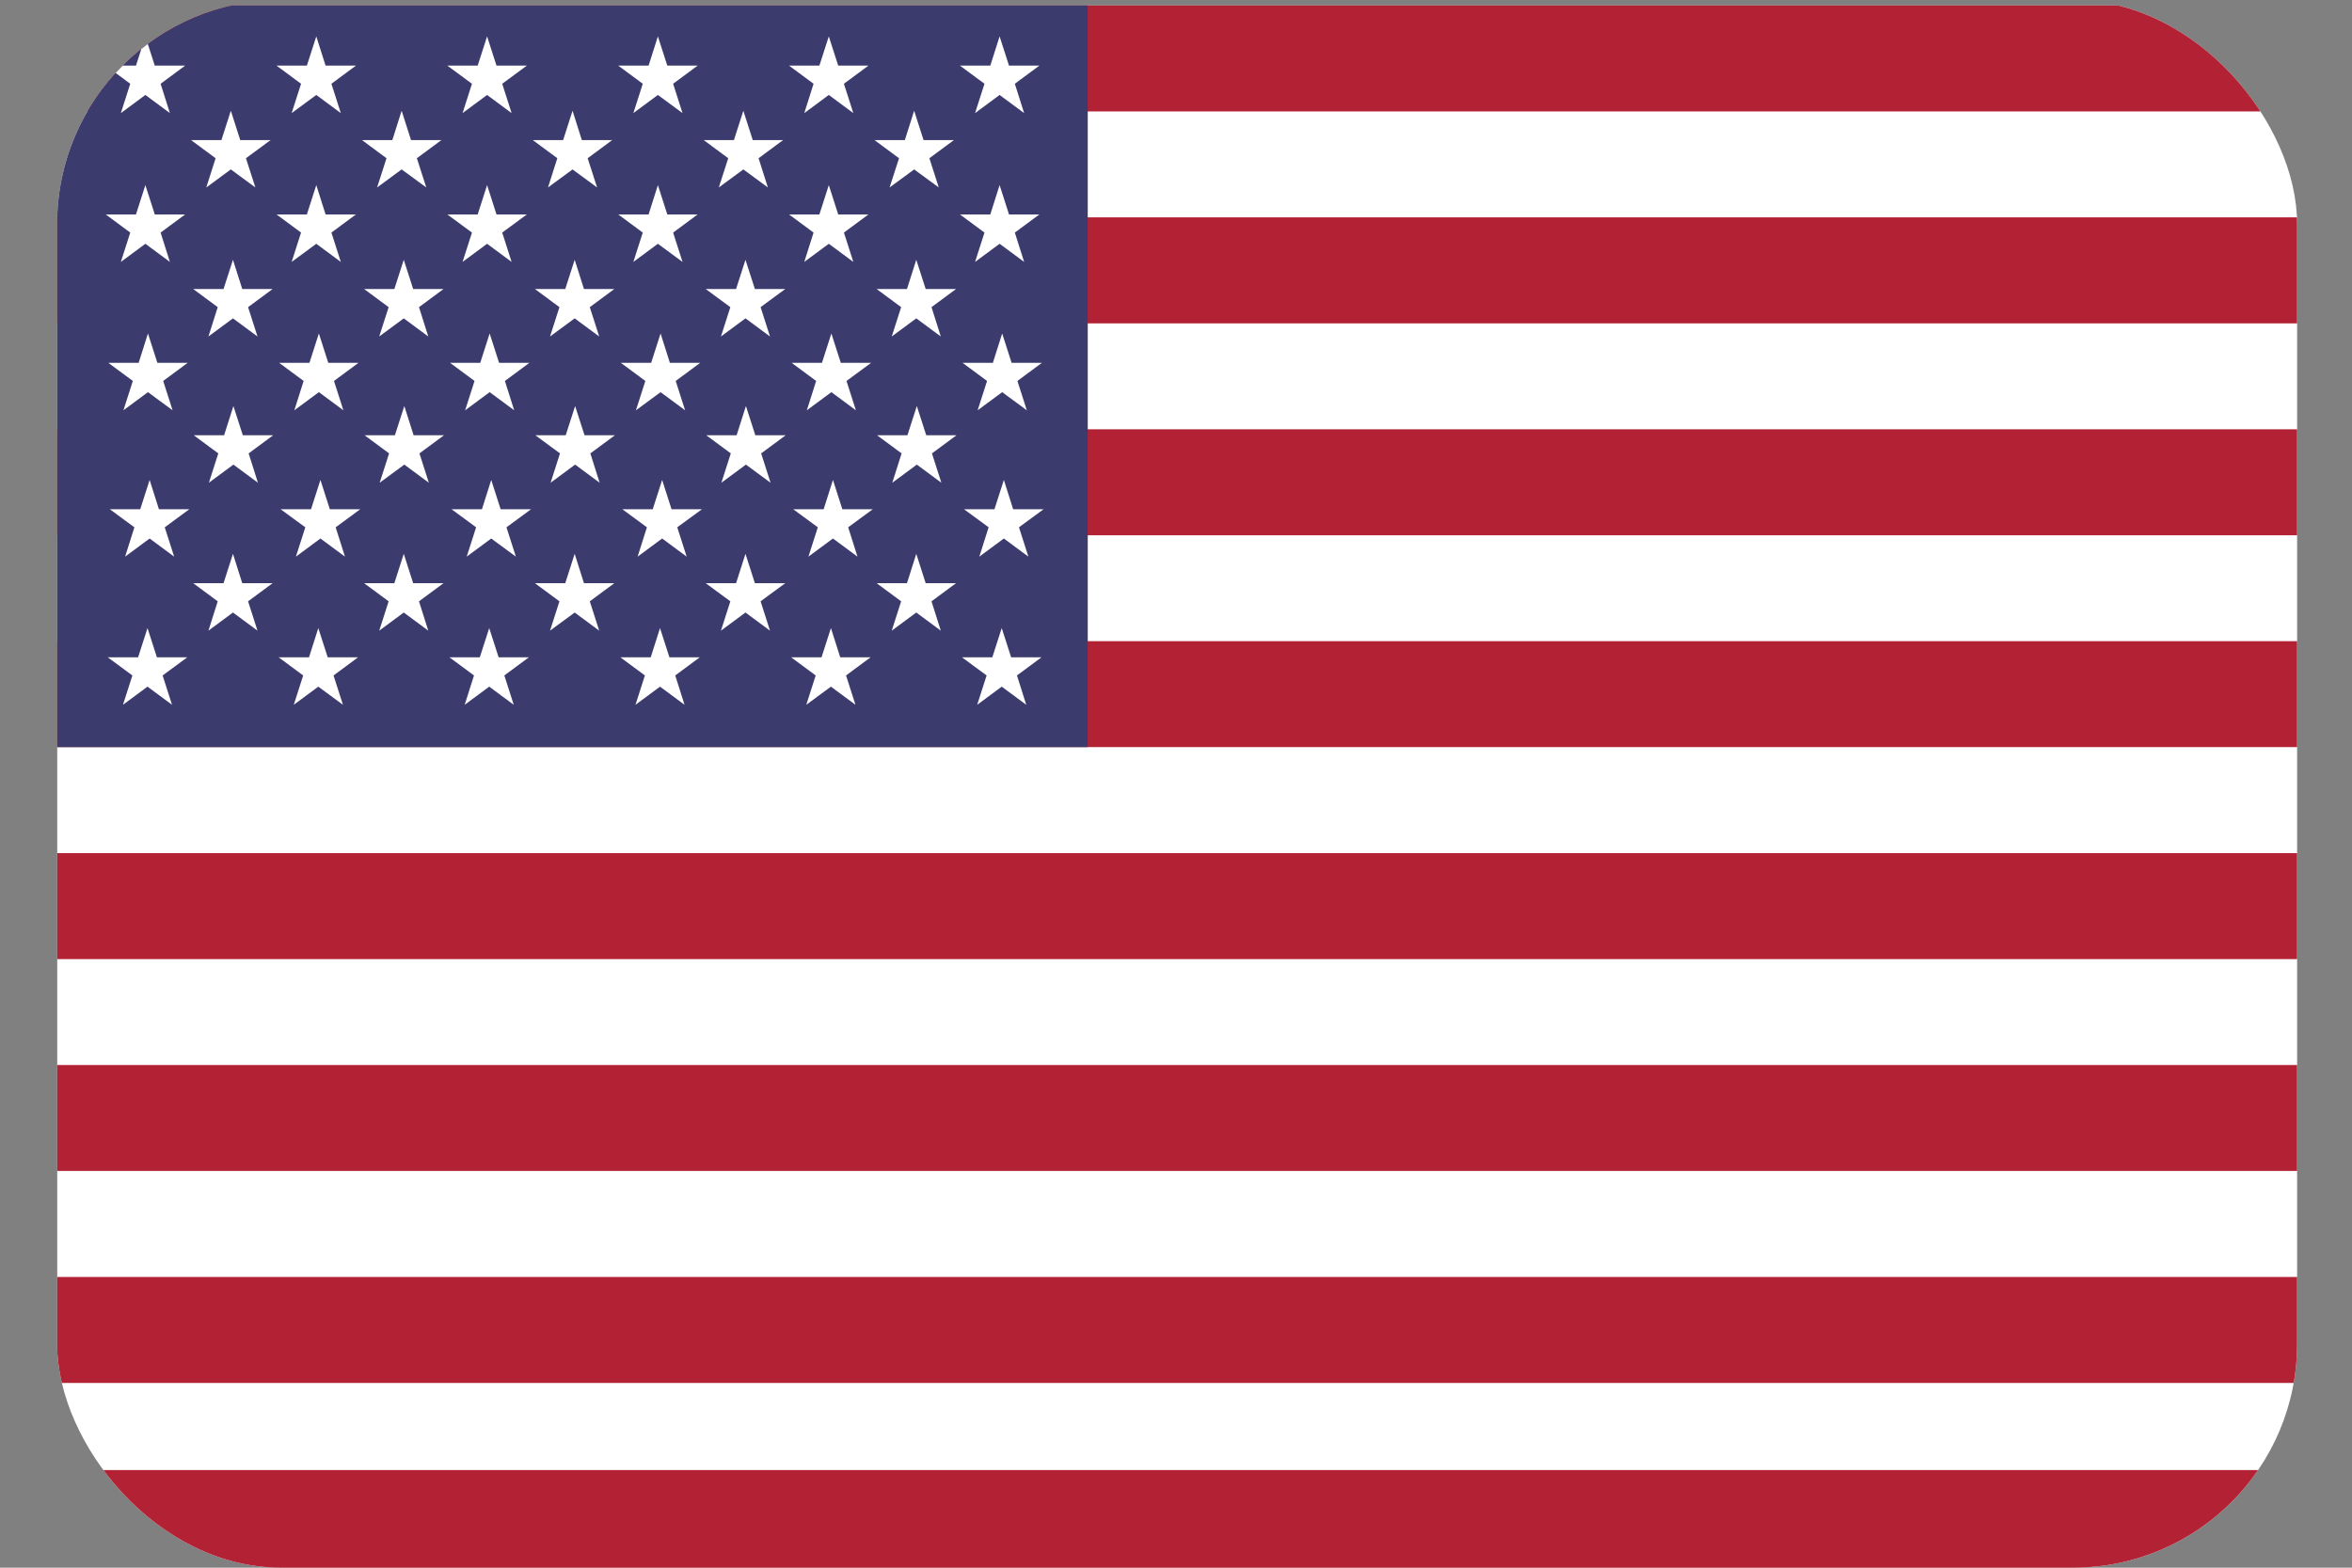 <svg width="21" height="14" viewBox="0 0 21 14" fill="none" xmlns="http://www.w3.org/2000/svg">
<rect x="0" y="0" width="21" height="14" fill="#808080" stroke="none"/>
<g clip-path="url(#clip0_104_3872)">
<path d="M0.511 0.049H23.514V14.049H0.511V0.049Z" fill="white"/>
<path d="M0.511 0.049H23.514V0.995H0.511V0.049ZM0.511 1.941H23.514V2.888H0.511V1.941ZM0.511 3.834H23.514V4.78H0.511V3.834ZM0.511 5.726H23.514V6.672H0.511V5.726ZM0.511 7.619H23.514V8.565H0.511V7.619ZM0.511 9.511H23.514V10.457H0.511V9.511ZM0.511 11.404H23.514V12.35H0.511V11.404Z" fill="#B22234"/>
<path d="M0.543 13.128H23.546V14.075H0.543V13.128ZM0.543 15.021H23.546V15.967H0.543V15.021ZM0.543 16.913H23.546V17.86H0.543V16.913ZM0.543 18.806H23.546V19.752H0.543V18.806ZM0.543 20.698H23.546V21.645H0.543V20.698ZM0.543 22.591H23.546V23.537H0.543V22.591ZM0.543 24.483H23.546V25.429H0.543V24.483Z" fill="#B22234"/>
<path d="M0.511 0.049H9.712V6.672H0.511V0.049Z" fill="#3C3B6E"/>
<path d="M0.944 0.586L1.163 0.748L1.079 1.01L1.298 0.848L1.517 1.01L1.434 0.748L1.653 0.586H1.382L1.298 0.325L1.214 0.586H0.944ZM2.469 0.586L2.688 0.748L2.604 1.01L2.824 0.848L3.043 1.01L2.959 0.748L3.178 0.586H2.907L2.824 0.325L2.74 0.586H2.469ZM3.994 0.586L4.214 0.748L4.13 1.01L4.349 0.848L4.568 1.01L4.484 0.748L4.704 0.586H4.433L4.349 0.325L4.265 0.586H3.994ZM5.52 0.586L5.739 0.748L5.655 1.01L5.874 0.848L6.094 1.01L6.01 0.748L6.229 0.586H5.958L5.874 0.325L5.791 0.586H5.52ZM7.045 0.586L7.264 0.748L7.181 1.01L7.4 0.848L7.619 1.01L7.535 0.748L7.754 0.586H7.484L7.4 0.325L7.316 0.586H7.045ZM8.571 0.586L8.79 0.748L8.706 1.01L8.925 0.848L9.144 1.01L9.061 0.748L9.28 0.586H9.009L8.925 0.325L8.842 0.586H8.571ZM1.706 1.251L1.925 1.413L1.842 1.674L2.061 1.513L2.28 1.674L2.196 1.413L2.416 1.251H2.145L2.061 0.989L1.977 1.251H1.706ZM3.232 1.251L3.451 1.413L3.367 1.674L3.586 1.513L3.806 1.674L3.722 1.413L3.941 1.251H3.67L3.586 0.989L3.503 1.251H3.232ZM4.757 1.251L4.976 1.413L4.893 1.674L5.112 1.513L5.331 1.674L5.247 1.413L5.466 1.251H5.195L5.112 0.989L5.028 1.251H4.757ZM6.283 1.251L6.502 1.413L6.418 1.674L6.637 1.513L6.856 1.674L6.773 1.413L6.992 1.251H6.721L6.637 0.989L6.553 1.251H6.283ZM7.808 1.251L8.027 1.413L7.943 1.674L8.162 1.513L8.382 1.674L8.298 1.413L8.517 1.251H8.246L8.162 0.989L8.079 1.251H7.808ZM0.944 1.915L1.163 2.077L1.079 2.339L1.298 2.177L1.517 2.339L1.434 2.077L1.653 1.915H1.382L1.298 1.653L1.214 1.915H0.944ZM2.469 1.915L2.688 2.077L2.604 2.339L2.824 2.177L3.043 2.339L2.959 2.077L3.178 1.915H2.907L2.824 1.653L2.74 1.915H2.469ZM3.994 1.915L4.214 2.077L4.13 2.339L4.349 2.177L4.568 2.339L4.484 2.077L4.704 1.915H4.433L4.349 1.653L4.265 1.915H3.994ZM5.52 1.915L5.739 2.077L5.655 2.339L5.874 2.177L6.094 2.339L6.01 2.077L6.229 1.915H5.958L5.874 1.653L5.791 1.915H5.52ZM7.045 1.915L7.264 2.077L7.181 2.339L7.4 2.177L7.619 2.339L7.535 2.077L7.754 1.915H7.484L7.4 1.653L7.316 1.915H7.045ZM8.571 1.915L8.79 2.077L8.706 2.339L8.925 2.177L9.144 2.339L9.061 2.077L9.28 1.915H9.009L8.925 1.653L8.842 1.915H8.571ZM1.725 2.581L1.944 2.743L1.861 3.005L2.08 2.843L2.299 3.005L2.215 2.743L2.434 2.581H2.163L2.08 2.32L1.996 2.581H1.725ZM3.251 2.581L3.47 2.743L3.386 3.005L3.605 2.843L3.824 3.005L3.741 2.743L3.96 2.581H3.689L3.605 2.32L3.521 2.581H3.251ZM4.776 2.581L4.995 2.743L4.911 3.005L5.131 2.843L5.35 3.005L5.266 2.743L5.485 2.581H5.214L5.131 2.32L5.047 2.581H4.776ZM6.301 2.581L6.521 2.743L6.437 3.005L6.656 2.843L6.875 3.005L6.791 2.743L7.011 2.581H6.74L6.656 2.32L6.572 2.581H6.301ZM7.827 2.581L8.046 2.743L7.962 3.005L8.181 2.843L8.4 3.005L8.317 2.743L8.536 2.581H8.265L8.181 2.32L8.098 2.581H7.827ZM0.967 3.24L1.186 3.402L1.102 3.664L1.321 3.502L1.541 3.664L1.457 3.402L1.676 3.24H1.405L1.321 2.978L1.238 3.24H0.967ZM2.492 3.24L2.711 3.402L2.628 3.664L2.847 3.502L3.066 3.664L2.982 3.402L3.201 3.24H2.931L2.847 2.978L2.763 3.24H2.492ZM4.018 3.24L4.237 3.402L4.153 3.664L4.372 3.502L4.591 3.664L4.508 3.402L4.727 3.24H4.456L4.372 2.978L4.288 3.24H4.018ZM5.543 3.24L5.762 3.402L5.678 3.664L5.898 3.502L6.117 3.664L6.033 3.402L6.252 3.24H5.981L5.898 2.978L5.814 3.24H5.543ZM7.068 3.24L7.287 3.402L7.204 3.664L7.423 3.502L7.642 3.664L7.558 3.402L7.778 3.24H7.507L7.423 2.978L7.339 3.24H7.068ZM8.594 3.24L8.813 3.402L8.729 3.664L8.948 3.502L9.168 3.664L9.084 3.402L9.303 3.24H9.032L8.948 2.978L8.865 3.24H8.594ZM0.981 4.548L1.2 4.709L1.117 4.971L1.336 4.809L1.555 4.971L1.471 4.709L1.69 4.548H1.419L1.336 4.286L1.252 4.548H0.981ZM2.506 4.548L2.726 4.709L2.642 4.971L2.861 4.809L3.08 4.971L2.997 4.709L3.216 4.548H2.945L2.861 4.286L2.777 4.548H2.506ZM4.032 4.548L4.251 4.709L4.167 4.971L4.386 4.809L4.606 4.971L4.522 4.709L4.741 4.548H4.47L4.386 4.286L4.303 4.548H4.032ZM5.557 4.548L5.776 4.709L5.693 4.971L5.912 4.809L6.131 4.971L6.047 4.709L6.267 4.548H5.996L5.912 4.286L5.828 4.548H5.557ZM7.083 4.548L7.302 4.709L7.218 4.971L7.437 4.809L7.656 4.971L7.573 4.709L7.792 4.548H7.521L7.437 4.286L7.354 4.548H7.083ZM8.608 4.548L8.827 4.709L8.744 4.971L8.963 4.809L9.182 4.971L9.098 4.709L9.317 4.548H9.046L8.963 4.286L8.879 4.548H8.608ZM0.962 5.87L1.182 6.032L1.098 6.294L1.317 6.132L1.536 6.294L1.452 6.032L1.672 5.87H1.401L1.317 5.609L1.233 5.87H0.962ZM2.488 5.87L2.707 6.032L2.623 6.294L2.842 6.132L3.062 6.294L2.978 6.032L3.197 5.87H2.926L2.842 5.609L2.759 5.87H2.488ZM4.013 5.87L4.232 6.032L4.149 6.294L4.368 6.132L4.587 6.294L4.503 6.032L4.722 5.87H4.452L4.368 5.609L4.284 5.87H4.013ZM5.539 5.87L5.758 6.032L5.674 6.294L5.893 6.132L6.112 6.294L6.029 6.032L6.248 5.87H5.977L5.893 5.609L5.81 5.87H5.539ZM7.064 5.87L7.283 6.032L7.199 6.294L7.419 6.132L7.638 6.294L7.554 6.032L7.773 5.87H7.502L7.419 5.609L7.335 5.87H7.064ZM8.589 5.87L8.809 6.032L8.725 6.294L8.944 6.132L9.163 6.294L9.08 6.032L9.299 5.87H9.028L8.944 5.609L8.86 5.87H8.589ZM1.73 3.887L1.949 4.049L1.865 4.311L2.084 4.149L2.303 4.311L2.22 4.049L2.439 3.887H2.168L2.084 3.626L2.001 3.887H1.73ZM3.255 3.887L3.474 4.049L3.39 4.311L3.61 4.149L3.829 4.311L3.745 4.049L3.964 3.887H3.693L3.61 3.626L3.526 3.887H3.255ZM4.78 3.887L5 4.049L4.916 4.311L5.135 4.149L5.354 4.311L5.271 4.049L5.49 3.887H5.219L5.135 3.626L5.051 3.887H4.78ZM6.306 3.887L6.525 4.049L6.441 4.311L6.66 4.149L6.88 4.311L6.796 4.049L7.015 3.887H6.744L6.66 3.626L6.577 3.887H6.306ZM7.831 3.887L8.05 4.049L7.967 4.311L8.186 4.149L8.405 4.311L8.321 4.049L8.54 3.887H8.27L8.186 3.626L8.102 3.887H7.831ZM1.725 5.208L1.944 5.37L1.861 5.632L2.08 5.47L2.299 5.632L2.215 5.37L2.434 5.208H2.163L2.08 4.946L1.996 5.208H1.725ZM3.251 5.208L3.47 5.37L3.386 5.632L3.605 5.47L3.824 5.632L3.741 5.37L3.96 5.208H3.689L3.605 4.946L3.521 5.208H3.251ZM4.776 5.208L4.995 5.37L4.911 5.632L5.131 5.47L5.35 5.632L5.266 5.37L5.485 5.208H5.214L5.131 4.946L5.047 5.208H4.776ZM6.301 5.208L6.521 5.37L6.437 5.632L6.656 5.47L6.875 5.632L6.791 5.37L7.011 5.208H6.74L6.656 4.946L6.572 5.208H6.301ZM7.827 5.208L8.046 5.37L7.962 5.632L8.181 5.47L8.4 5.632L8.317 5.37L8.536 5.208H8.265L8.181 4.946L8.098 5.208H7.827Z" fill="white"/>
</g>
<defs>
<clipPath id="clip0_104_3872">
<rect x="0.51" width="20" height="14" rx="2" fill="white"/>
</clipPath>
</defs>
</svg>
